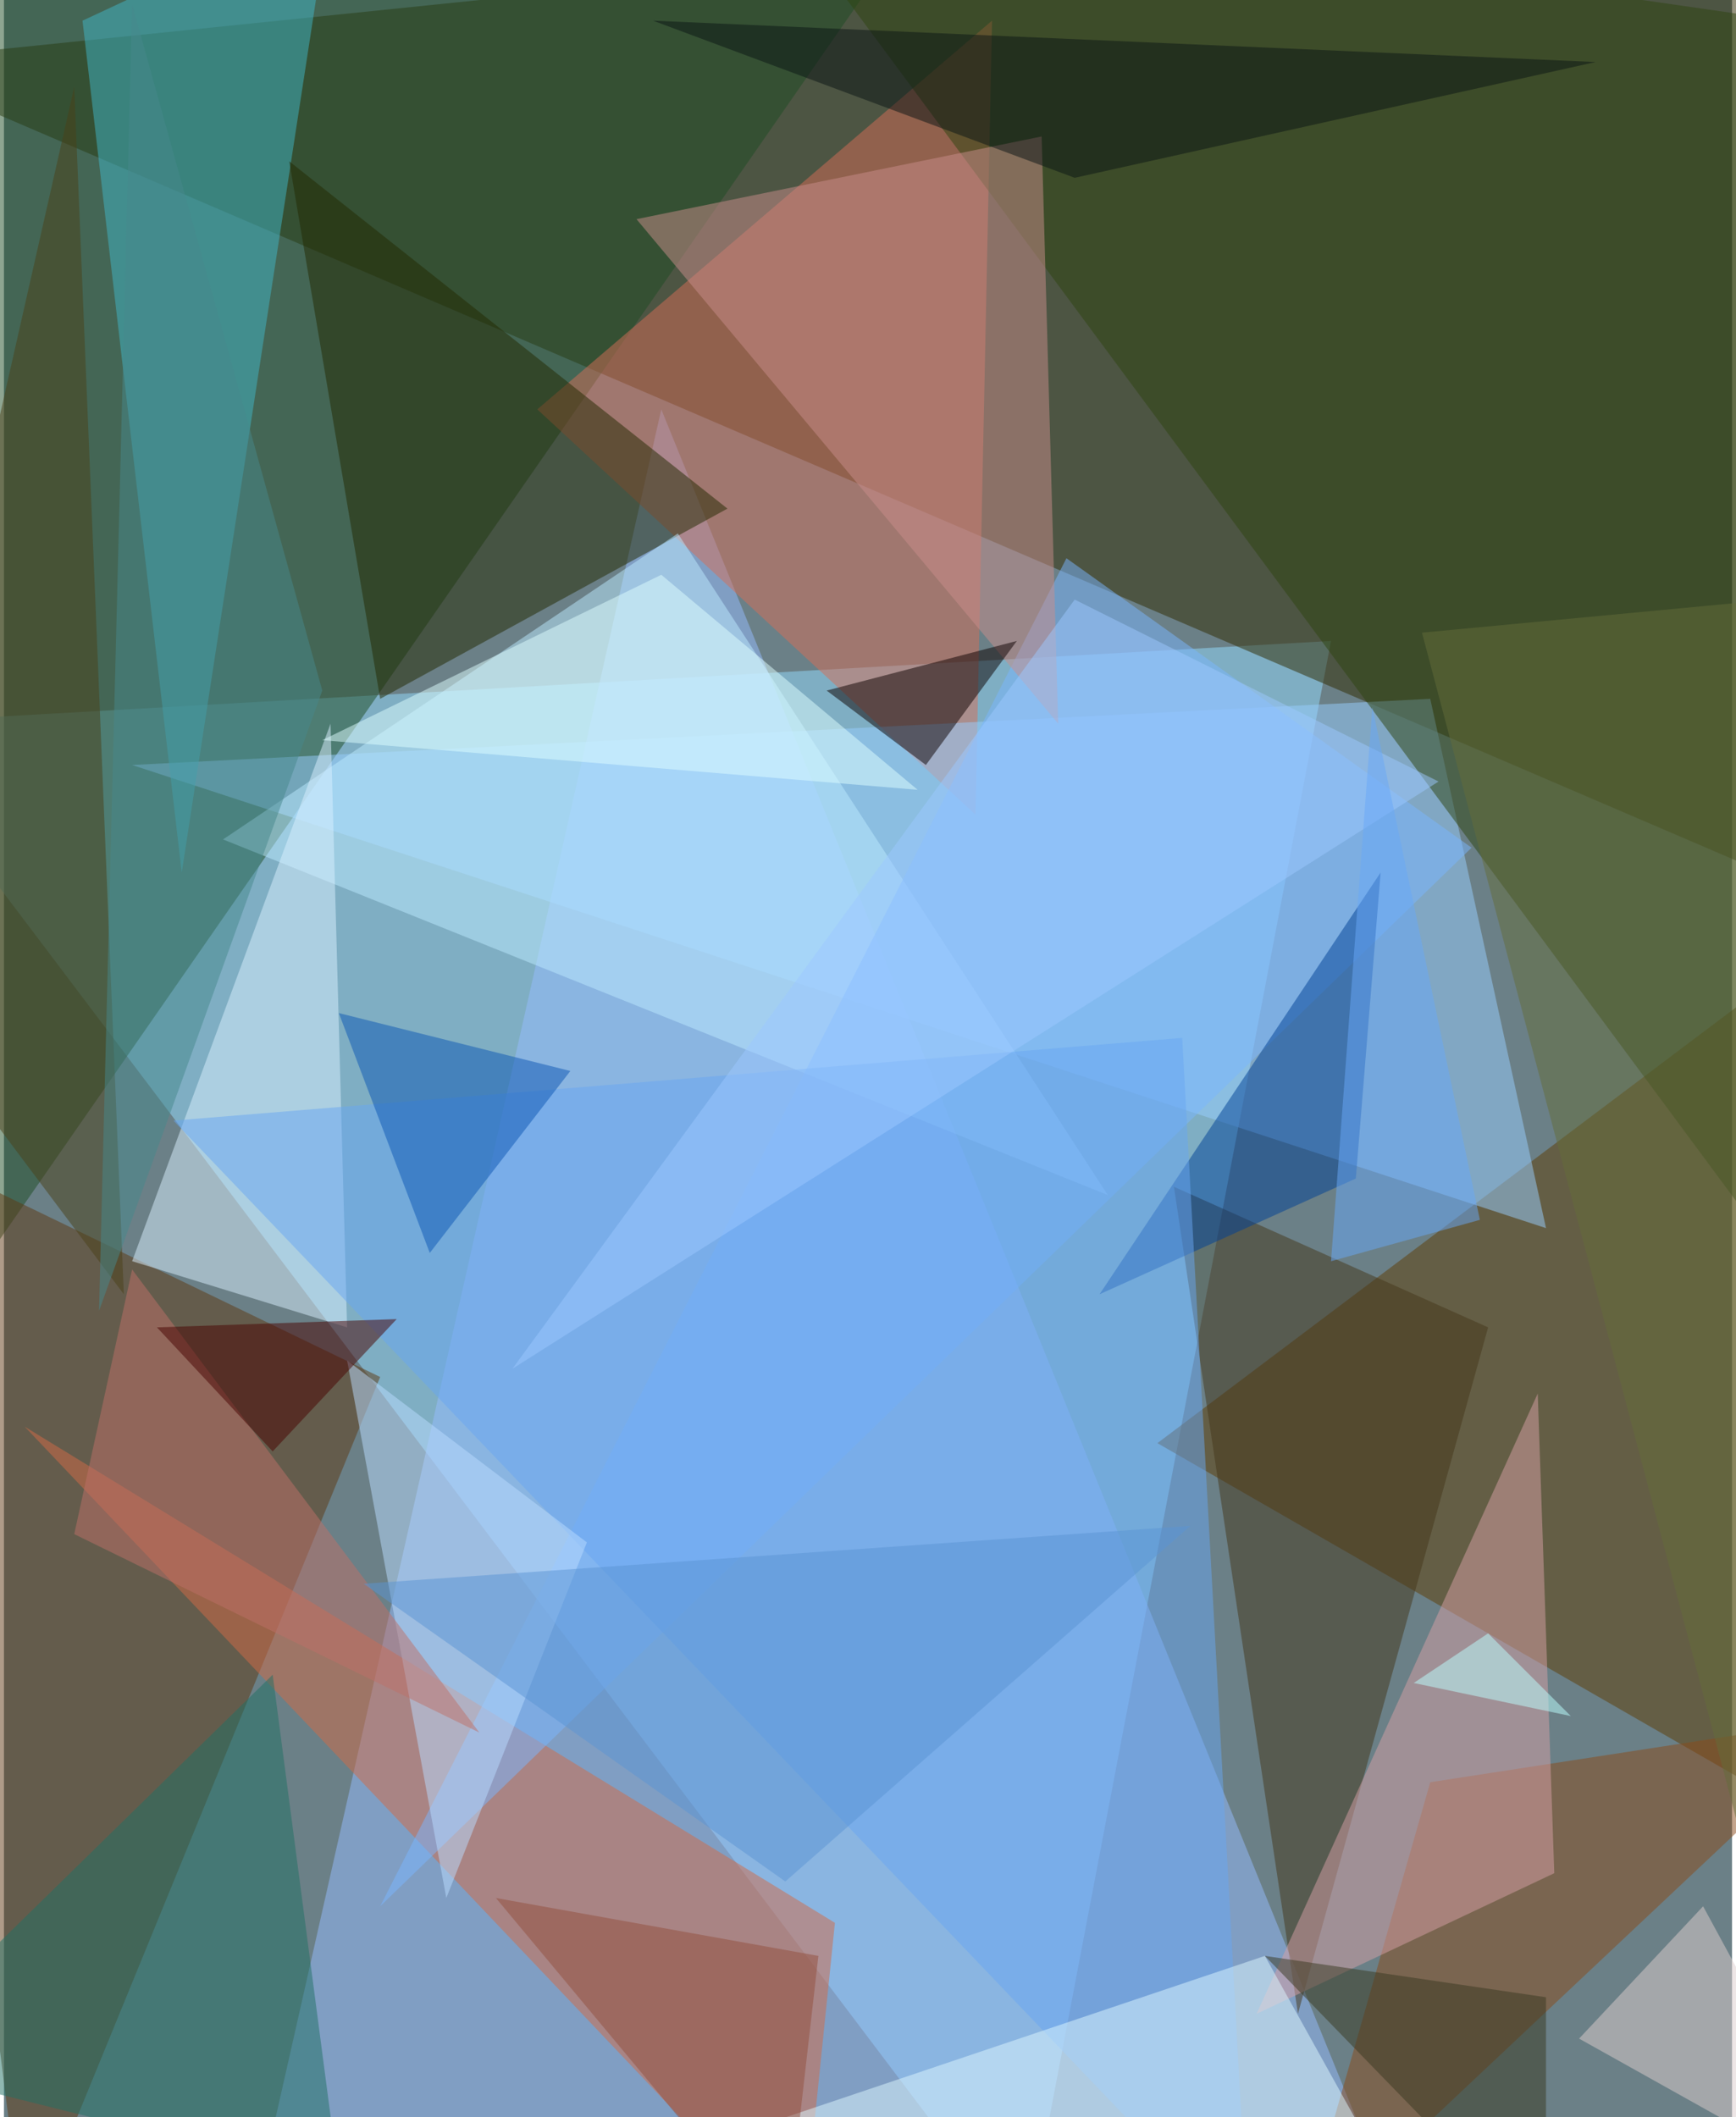 <svg xmlns="http://www.w3.org/2000/svg" width="228" height="278" viewBox="0 0 836 1024"><path fill="#6b8087" d="M0 0h836v1024H0z"/><g fill-opacity=".502"><path fill="#94dcff" d="M-62 350l704-40-148 776z"/><path fill="#302b00" d="M898 442L-62 30l896-92z"/><path fill="#96bbff" d="M318 198l340 836-536 32z"/><path fill="#1e4d25" d="M438-34L-26 634l-8-660z"/><path fill="#d66e58" d="M258 198L478 10l-8 384z"/><path fill="#5e3c05" d="M558 698l320 184 20-440z"/><path fill="#5f3912" d="M-58 550l240 116-172 420z"/><path fill="#97ceff" d="M690 338l56 256L62 370z"/><path fill="#d16b46" d="M402 930l-16 156L10 690z"/><path fill="#2f4511" d="M362-62l500 72 36 652z"/><path fill="#41b5c8" d="M86 422l72-468L38 10z"/><path fill="#232800" d="M138 78l44 260 168-92z"/><path fill="#bce9ff" d="M106 406l220-148 208 320z"/><path fill="#daefff" d="M62 610l104 32-8-292z"/><path fill="#44371a" d="M626 974l92-332-152-68z"/><path fill="#8a4b1a" d="M690 862l-64 224 272-256z"/><path fill="#7bb6ff" d="M710 410L514 270 182 922z"/><path fill="#c98d8b" d="M306 106l204 244-8-284z"/><path fill="#004096" d="M666 422L530 626l124-56z"/><path fill="#68a5f2" d="M82 542l520 544-32-584z"/><path fill="#d69fa6" d="M742 674L606 974l144-68z"/><path fill="#0c0000" d="M446 370l44-60-92 24z"/><path fill="#b9dbff" d="M282 746l-68 172-48-260z"/><path fill="#ddf7ff" d="M610 946l60 108-464 28z"/><path fill="#4a4118" d="M-62 466L34 42l24 584z"/><path fill="#646d3b" d="M846 910l52-624-212 20z"/><path fill="#0d57b3" d="M206 606l-44-116 112 28z"/><path fill="#defdff" d="M154 358l288 24-124-104z"/><path fill="#0b1414" d="M314 10l456 20-252 56z"/><path fill="#207164" d="M130 810l32 244-224-56z"/><path fill="#bd7069" d="M230 838L34 742l28-128z"/><path fill="#46878b" d="M154 334L62 2 46 634z"/><path fill="#decdcd" d="M762 986l136 76-76-140z"/><path fill="#490300" d="M190 638l-116 4 56 60z"/><path fill="#5a93d4" d="M378 910l196-172-400 28z"/><path fill="#9cc7ff" d="M694 378L246 662l272-372z"/><path fill="#69a7f7" d="M662 342l52 248-72 20z"/><path fill="#924e3d" d="M378 1086L238 918l156 28z"/><path fill="#bff" d="M682 814l76 16-40-40z"/><path fill="#393920" d="M610 946l136 140V966z"/></g></svg>
